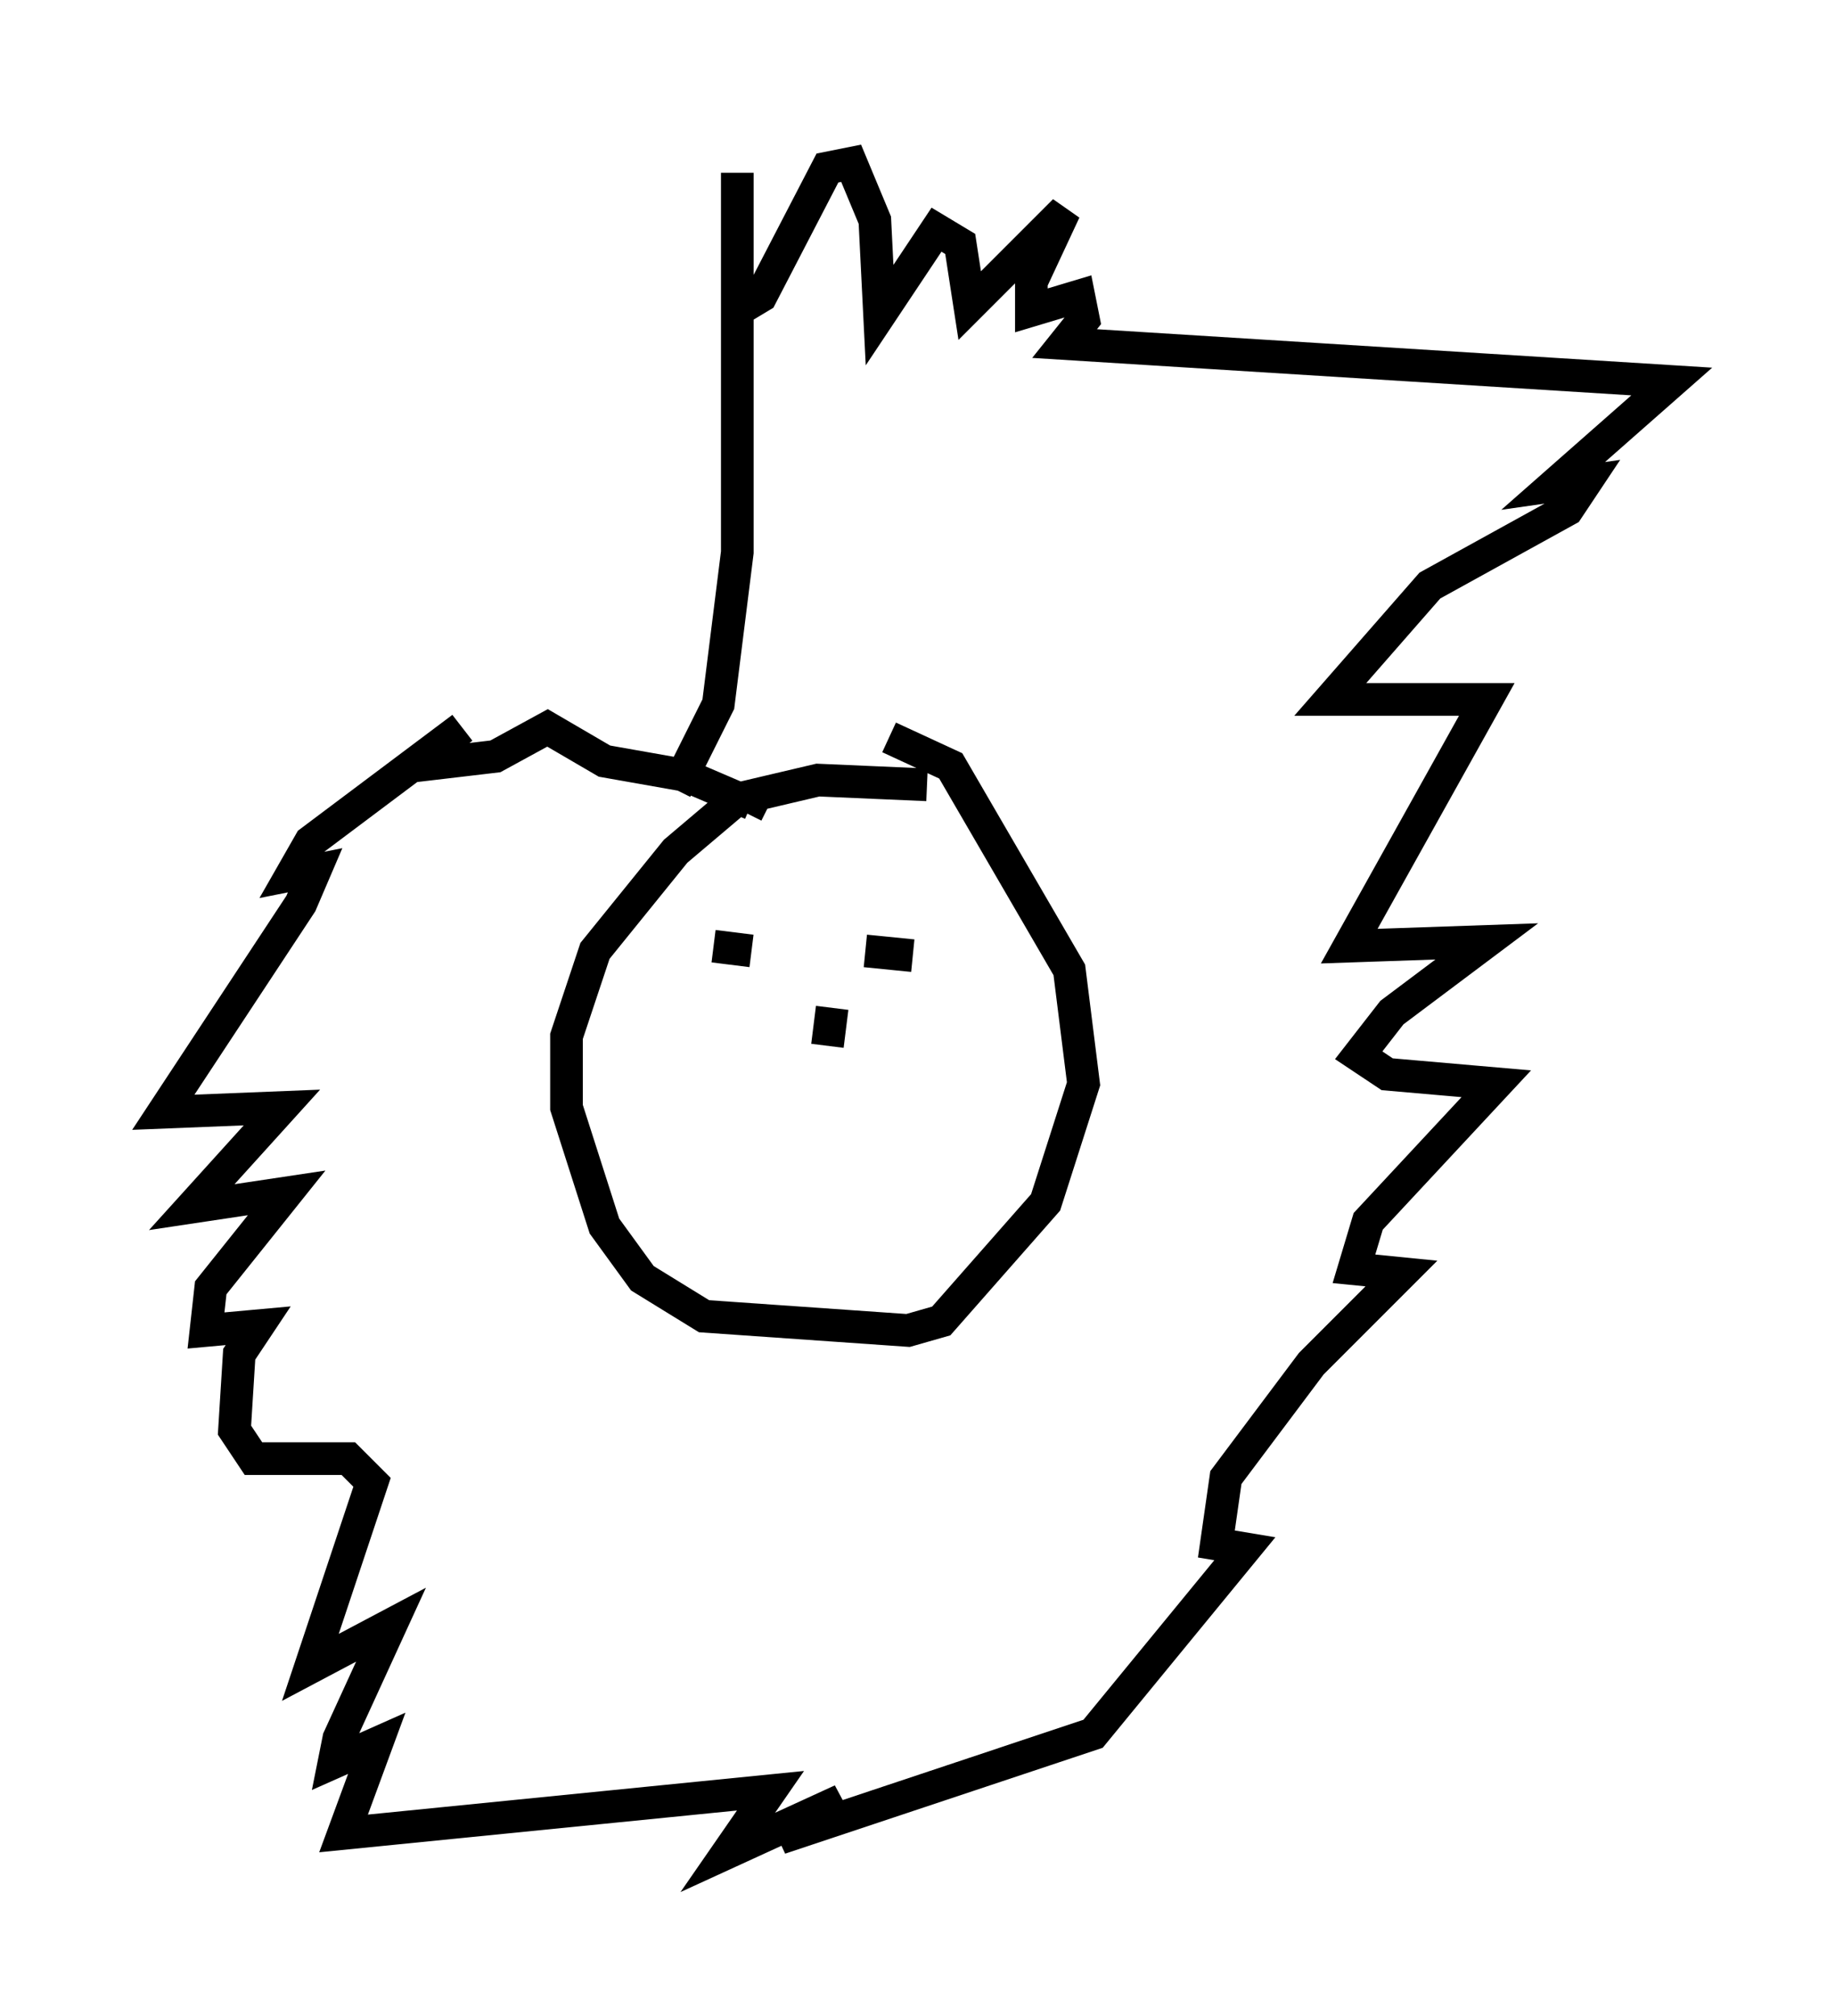 <?xml version="1.0" encoding="utf-8" ?>
<svg baseProfile="full" height="61.709" version="1.1" width="56.19" xmlns="http://www.w3.org/2000/svg" xmlns:ev="http://www.w3.org/2001/xml-events" xmlns:xlink="http://www.w3.org/1999/xlink"><defs /><rect fill="white" height="61.709" width="56.19" x="0" y="0" /><path d="M29.112, 25.48 m-0.726, -1.453 l-3.341, -0.145 -2.469, 0.581 l-1.888, 1.598 -2.469, 3.05 l-0.872, 2.615 0.0, 2.179 l1.162, 3.631 1.162, 1.598 l1.888, 1.162 6.246, 0.436 l1.017, -0.291 3.196, -3.631 l1.162, -3.631 -0.436, -3.486 l-3.631, -6.246 -1.888, -0.872 m-6.536, 1.598 l1.307, -2.615 0.581, -4.648 l0.0, -11.62 0.0, 4.212 l0.726, -0.436 2.034, -3.922 l0.726, -0.145 0.726, 1.743 l0.145, 2.905 1.743, -2.615 l0.726, 0.436 0.291, 1.888 l2.905, -2.905 -1.017, 2.179 l0.0, 0.872 1.453, -0.436 l0.145, 0.726 -0.581, 0.726 l18.592, 1.162 -3.631, 3.196 l1.017, -0.145 -0.581, 0.872 l-4.212, 2.324 -3.05, 3.486 l4.793, 0.0 -4.212, 7.553 l4.212, -0.145 -2.905, 2.179 l-1.017, 1.307 0.872, 0.581 l3.341, 0.291 -3.922, 4.212 l-0.436, 1.453 1.453, 0.145 l-2.76, 2.76 -2.615, 3.486 l-0.291, 2.034 0.872, 0.145 l-4.648, 5.665 -9.587, 3.196 l1.888, -1.162 -3.486, 1.598 l1.307, -1.888 -13.073, 1.307 l1.017, -2.76 -1.307, 0.581 l0.145, -0.726 1.598, -3.486 l-2.469, 1.307 1.888, -5.665 l-0.726, -0.726 -2.905, 0.0 l-0.581, -0.872 0.145, -2.324 l0.581, -0.872 -1.598, 0.145 l0.145, -1.307 2.324, -2.905 l-2.905, 0.436 2.76, -3.05 l-3.631, 0.145 4.212, -6.391 l0.436, -1.017 -0.726, 0.145 l0.581, -1.017 4.648, -3.486 l-1.453, 1.162 2.469, -0.291 l1.598, -0.872 1.743, 1.017 l2.469, 0.436 2.034, 0.872 l-0.145, 0.291 m-1.017, 4.067 l1.162, 0.145 m3.486, 0.0 l1.453, 0.145 m-2.469, 1.598 l-0.145, 1.162 m-2.179, 1.162 " fill="none" stroke="black" stroke-width="1" /></svg>